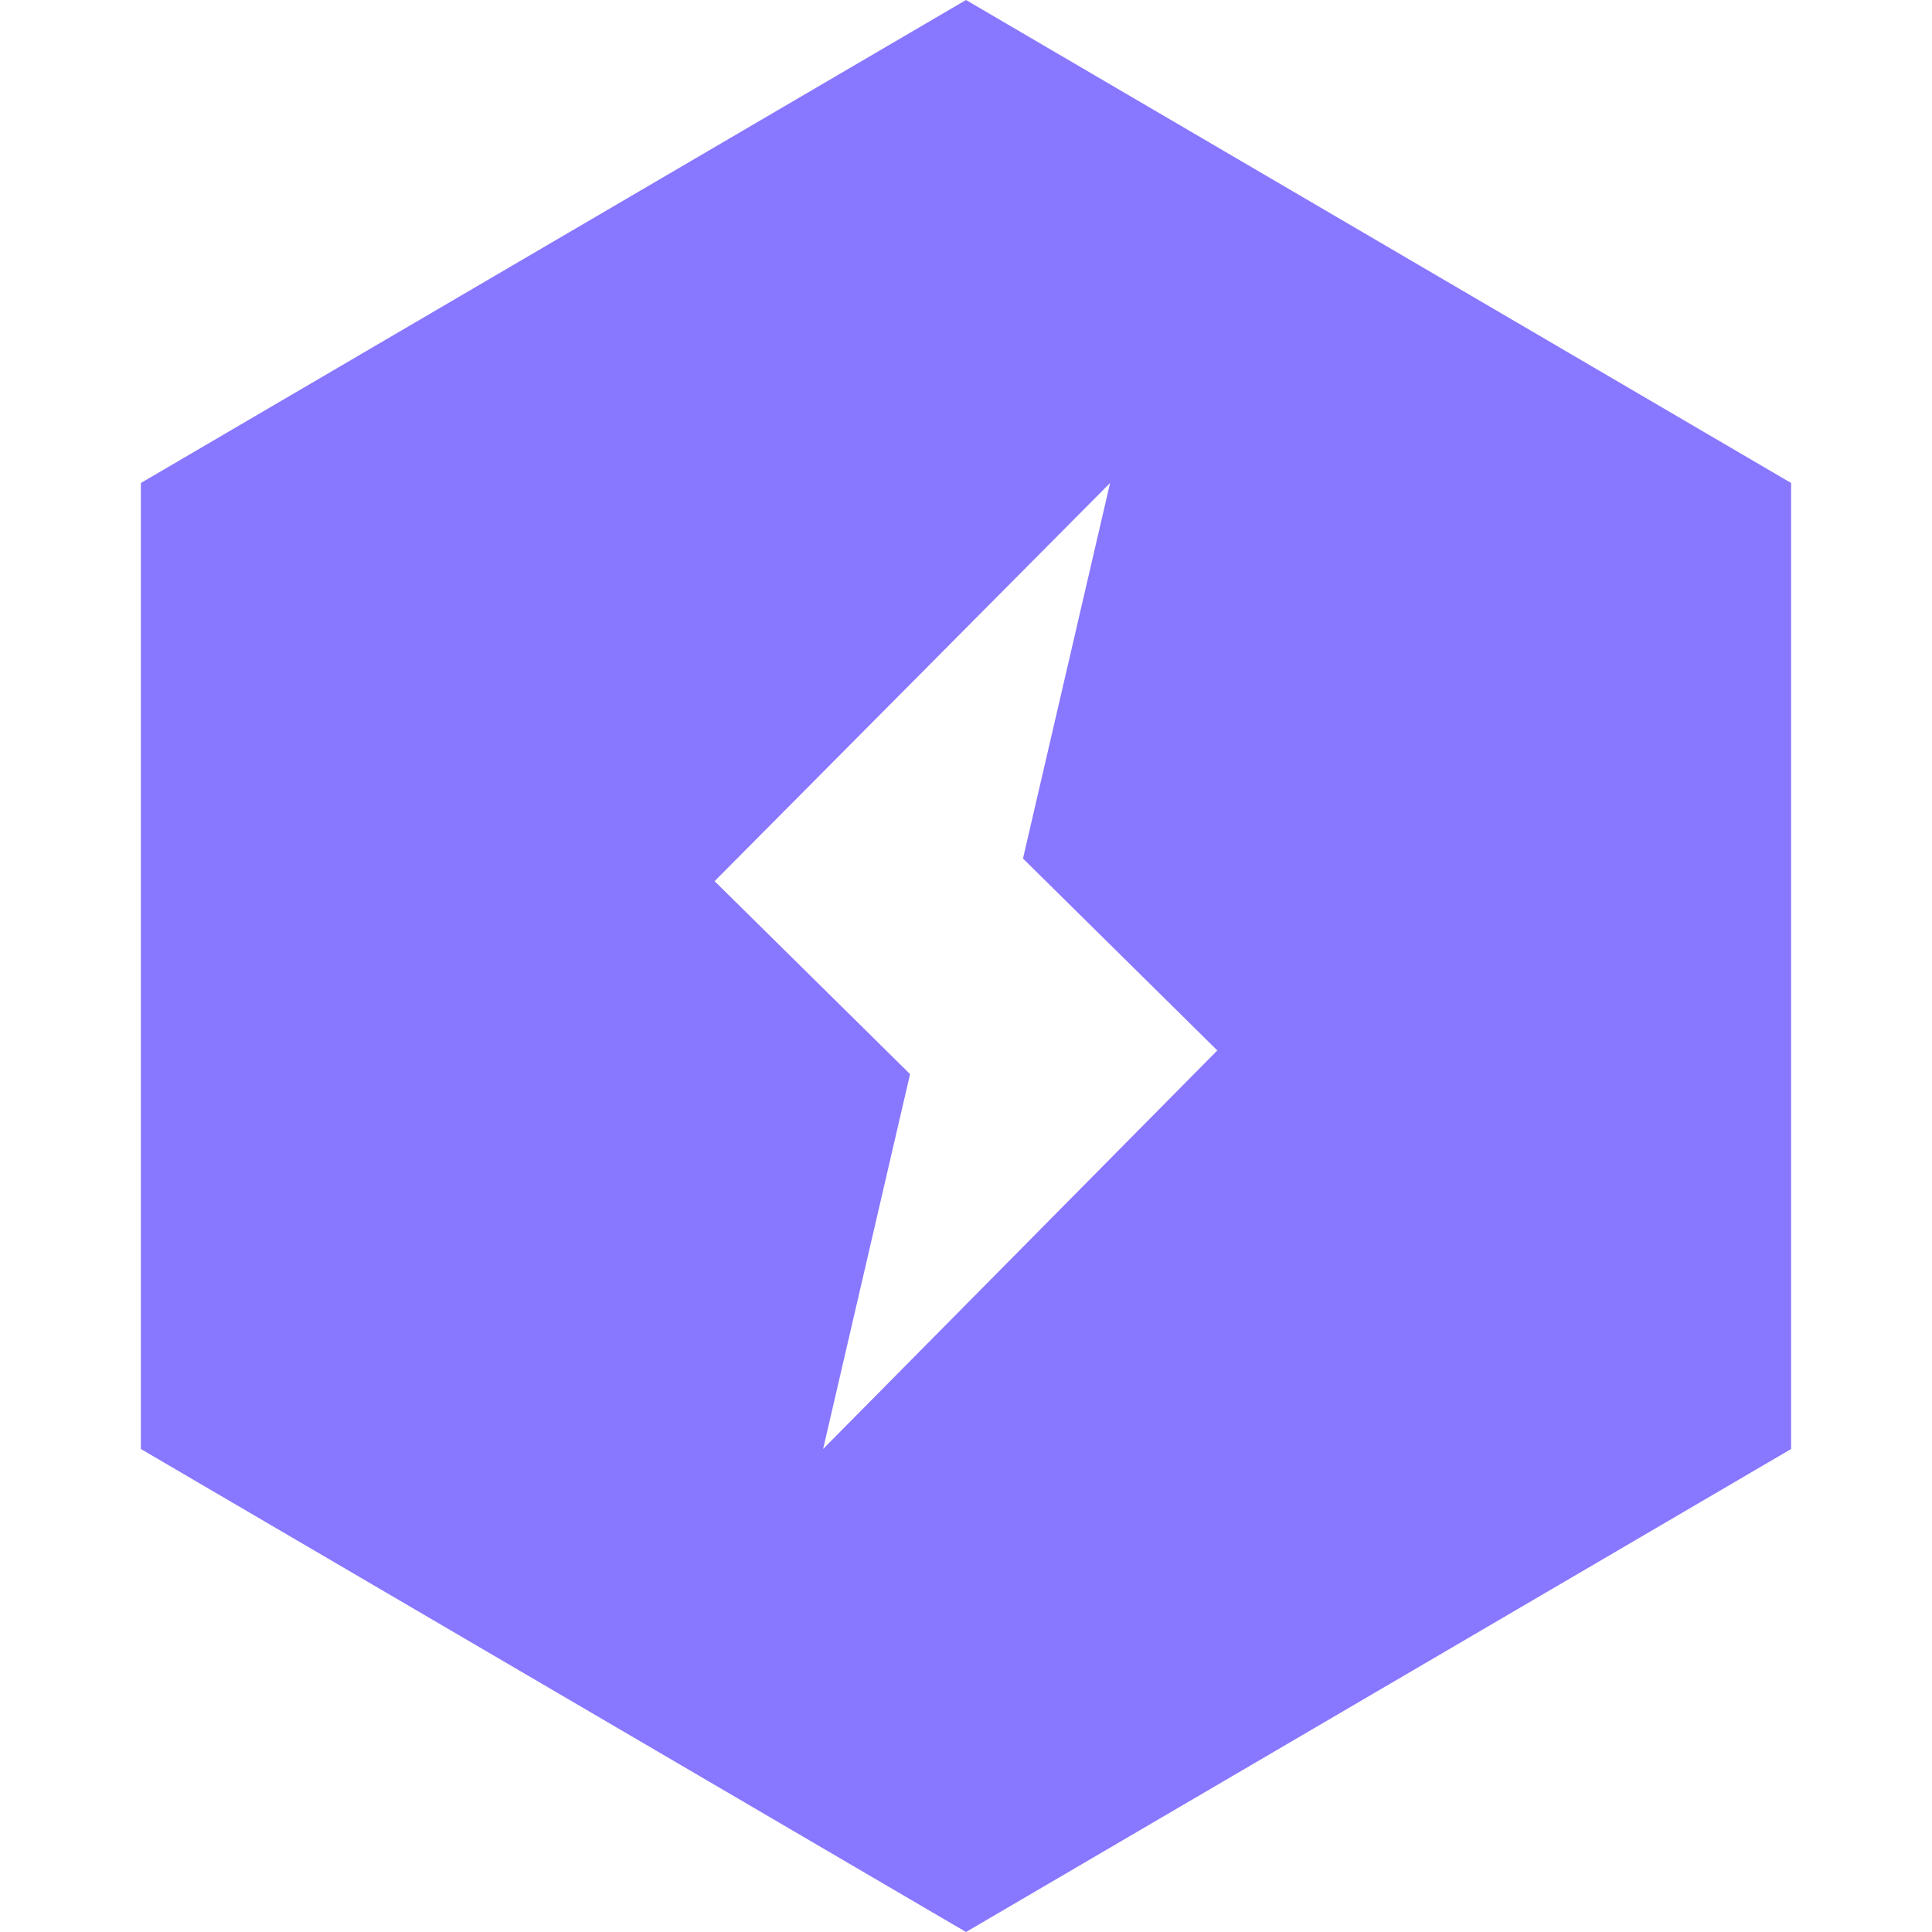 <svg xmlns="http://www.w3.org/2000/svg" width="128" height="128" viewBox="0 0 24 24"><path fill="#8877ff" d="M12 0L1.75 6v12L12 24l10.25-6V6zm-1.775 18l1.08-4.657l-2.428-2.397L13.79 6l-1.082 4.665l2.414 2.384z"/></svg>